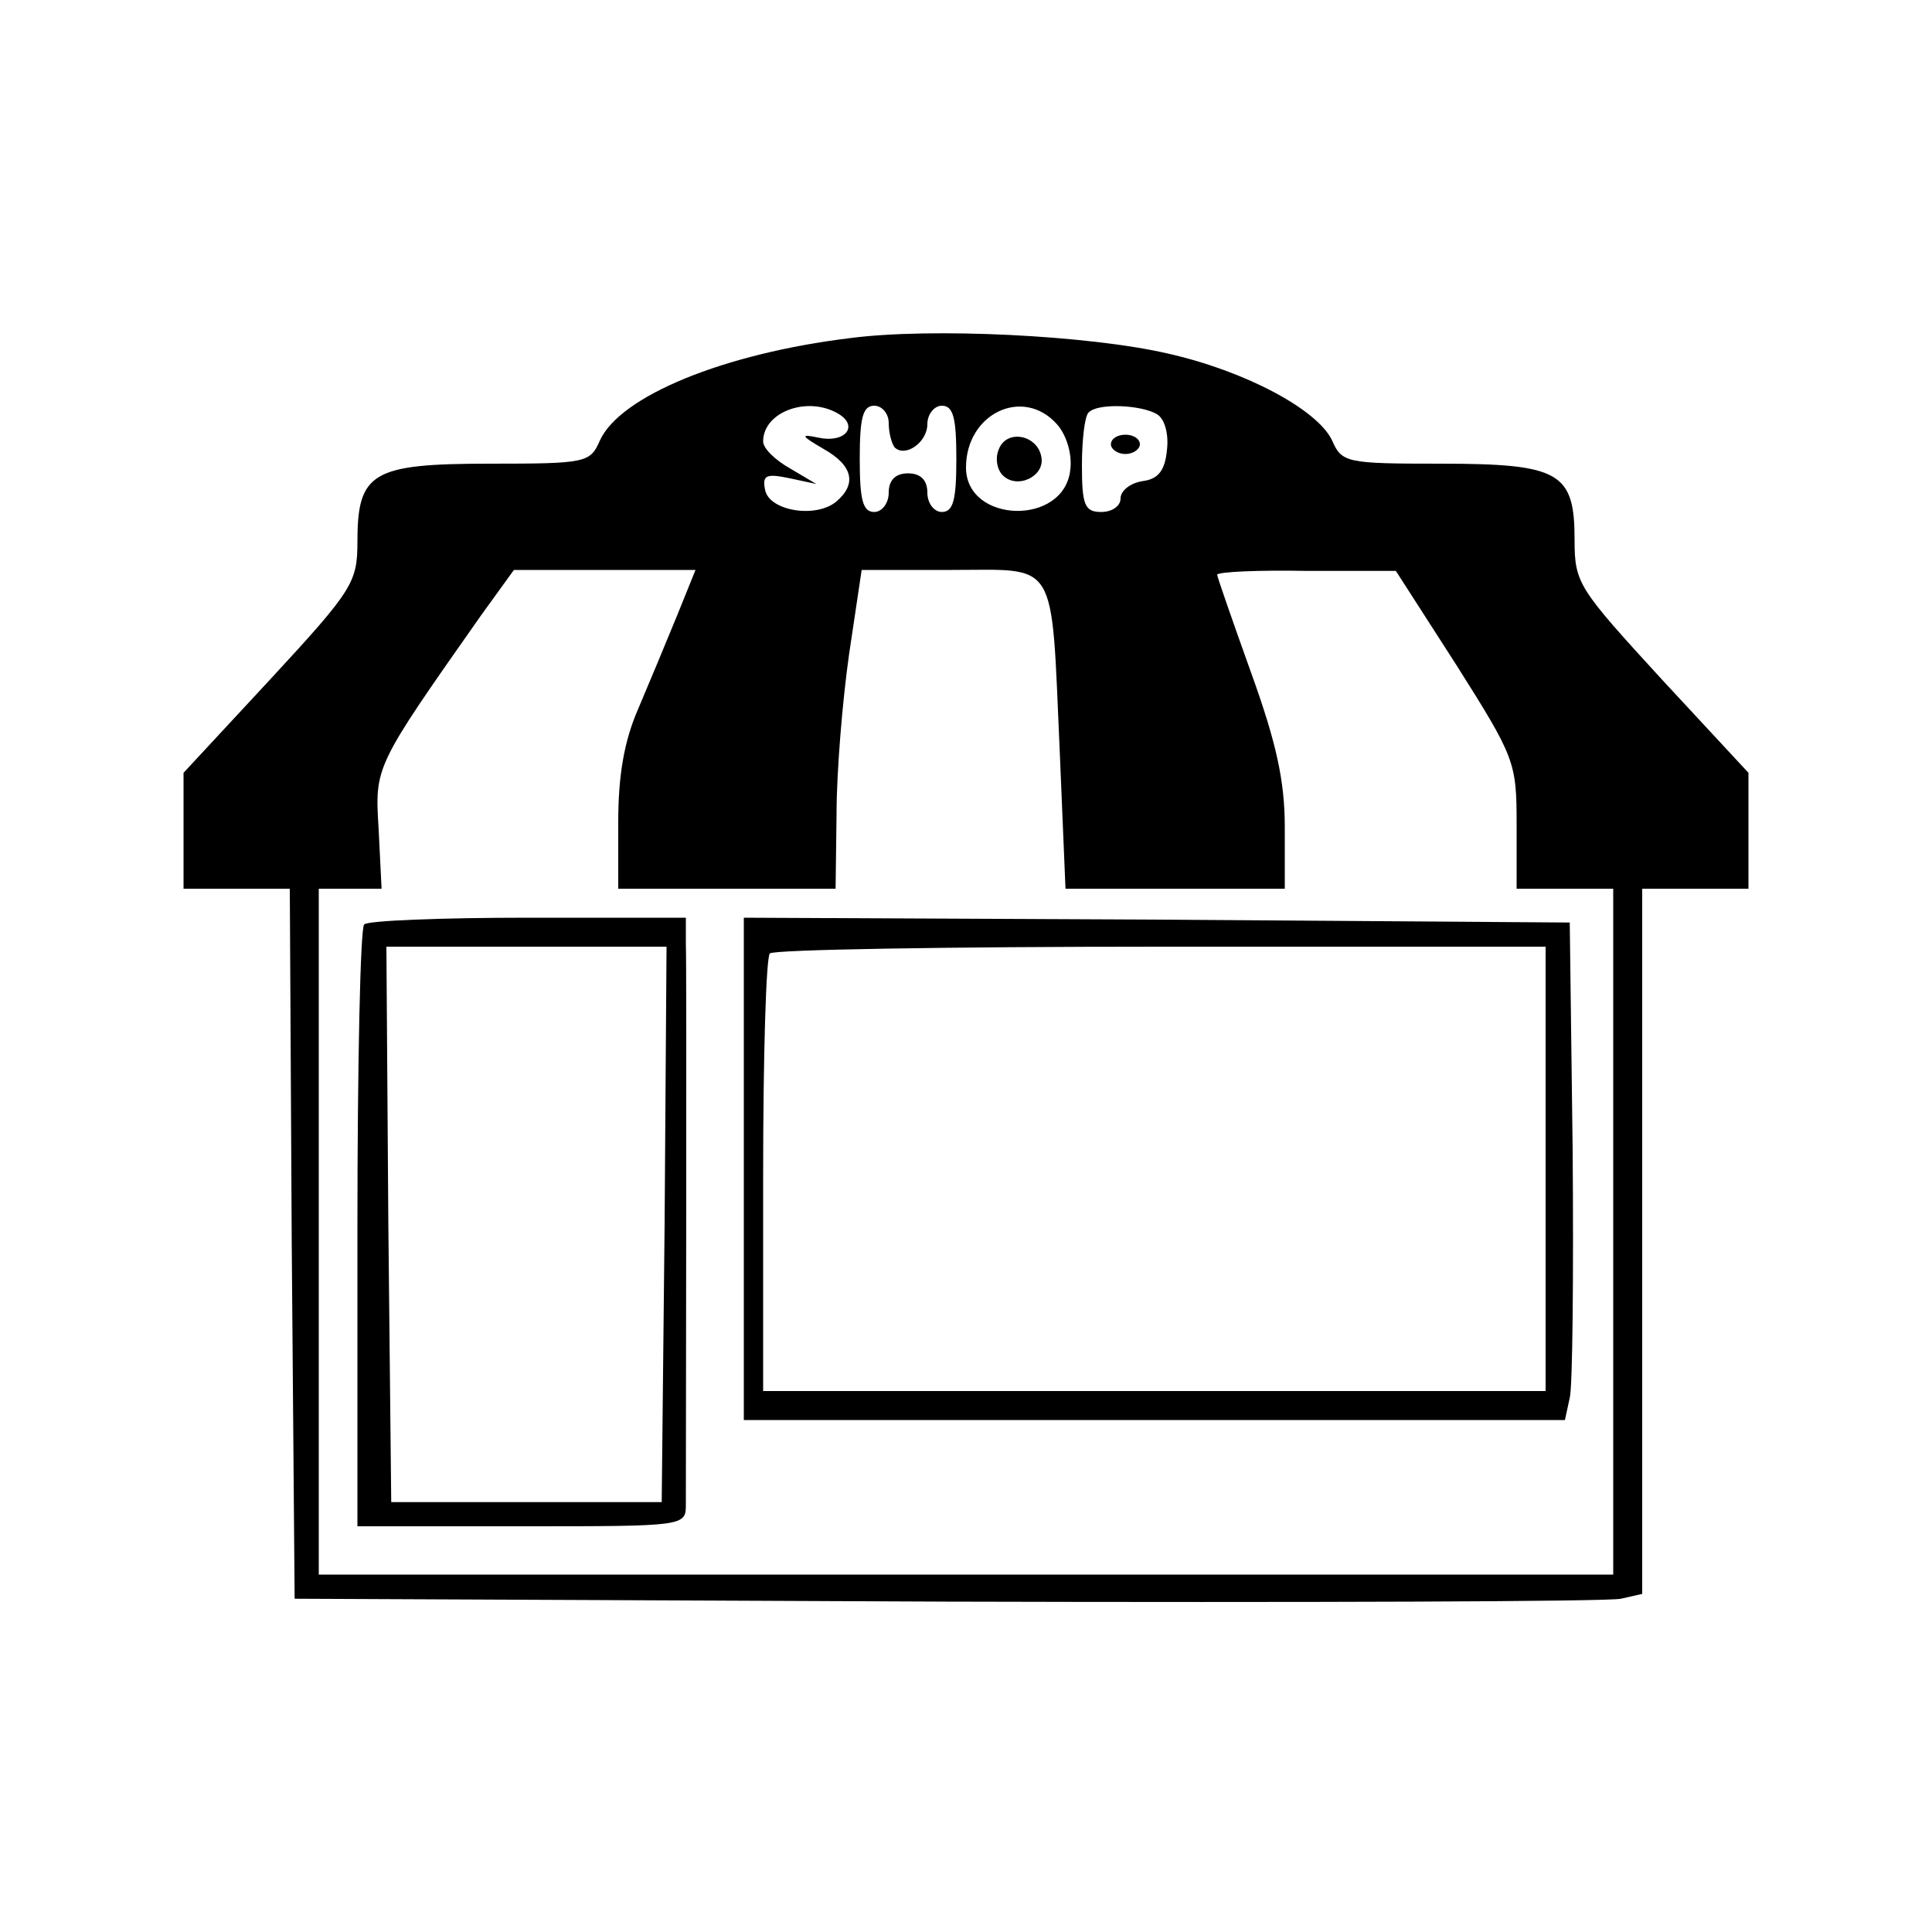 <?xml version="1.0" standalone="no"?>
<!DOCTYPE svg PUBLIC "-//W3C//DTD SVG 20010904//EN"
 "http://www.w3.org/TR/2001/REC-SVG-20010904/DTD/svg10.dtd">
<svg version="1.0" xmlns="http://www.w3.org/2000/svg"
 width="200pt" height="200pt" viewBox="0 0 200 200"
 preserveAspectRatio="xMidYMid meet">

<g transform="translate(0,200) scale(0.1,-0.1)"
fill="#000000" stroke="none">
<path d="M880 1650 c-131 -16 -238 -60 -259 -106 -10 -23 -14 -24 -114 -24
-122 0 -137 -9 -137 -81 0 -42 -5 -50 -90 -142 l-90 -97 0 -60 0 -60 55 0 55
0 2 -367 3 -368 675 -3 c371 -1 685 0 698 3 l22 5 0 365 0 365 55 0 55 0 0 60
0 60 -90 97 c-86 94 -90 99 -90 144 0 70 -15 79 -139 79 -97 0 -102 1 -112 24
-15 32 -90 72 -170 90 -82 19 -245 27 -329 16z m-11 -79 c20 -13 5 -30 -22
-24 -19 4 -18 2 6 -12 30 -17 34 -36 13 -54 -21 -18 -70 -10 -74 12 -3 15 1
17 25 12 l28 -6 -27 16 c-16 9 -28 21 -28 28 0 31 47 48 79 28z m51 -9 c0 -10
3 -21 6 -25 11 -11 34 5 34 24 0 10 7 19 15 19 12 0 15 -13 15 -55 0 -42 -3
-55 -15 -55 -8 0 -15 9 -15 20 0 13 -7 20 -20 20 -13 0 -20 -7 -20 -20 0 -11
-7 -20 -15 -20 -12 0 -15 13 -15 55 0 42 3 55 15 55 8 0 15 -8 15 -18z m174
-1 c10 -11 16 -31 14 -47 -6 -59 -108 -56 -108 2 0 56 59 84 94 45z m104 10
c8 -5 12 -21 10 -37 -2 -21 -9 -30 -25 -32 -13 -2 -23 -10 -23 -18 0 -8 -9
-14 -20 -14 -17 0 -20 7 -20 48 0 27 3 52 7 55 9 10 55 8 71 -2z m-497 -208
c-11 -27 -29 -70 -40 -96 -15 -34 -21 -70 -21 -118 l0 -69 113 0 112 0 1 78
c0 42 6 116 13 165 l13 87 93 0 c111 0 103 14 112 -187 l6 -143 114 0 113 0 0
64 c0 48 -9 88 -35 160 -19 53 -35 99 -35 101 0 3 42 5 93 4 l92 0 63 -98 c60
-95 62 -100 62 -164 l0 -67 50 0 50 0 0 -355 0 -355 -670 0 -670 0 0 355 0
355 33 0 32 0 -3 61 c-4 66 -5 64 106 222 l34 47 94 0 94 0 -19 -47z"/>
<path d="M1034 1535 c-4 -9 -2 -21 4 -27 15 -15 44 -1 40 19 -4 23 -36 29 -44
8z"/>
<path d="M1150 1540 c0 -5 7 -10 15 -10 8 0 15 5 15 10 0 6 -7 10 -15 10 -8 0
-15 -4 -15 -10z"/>
<path d="M377 1043 c-4 -3 -7 -145 -7 -315 l0 -308 170 0 c170 0 170 0 170 23
0 62 1 556 0 580 l0 27 -163 0 c-90 0 -167 -3 -170 -7z m311 -310 l-3 -288
-140 0 -140 0 -3 288 -2 287 145 0 145 0 -2 -287z"/>
<path d="M770 790 l0 -260 425 0 425 0 5 23 c3 12 4 128 3 257 l-3 235 -427 3
-428 2 0 -260z m830 0 l0 -230 -405 0 -405 0 0 223 c0 123 3 227 7 230 3 4
186 7 405 7 l398 0 0 -230z"/>
</g>
</svg>

